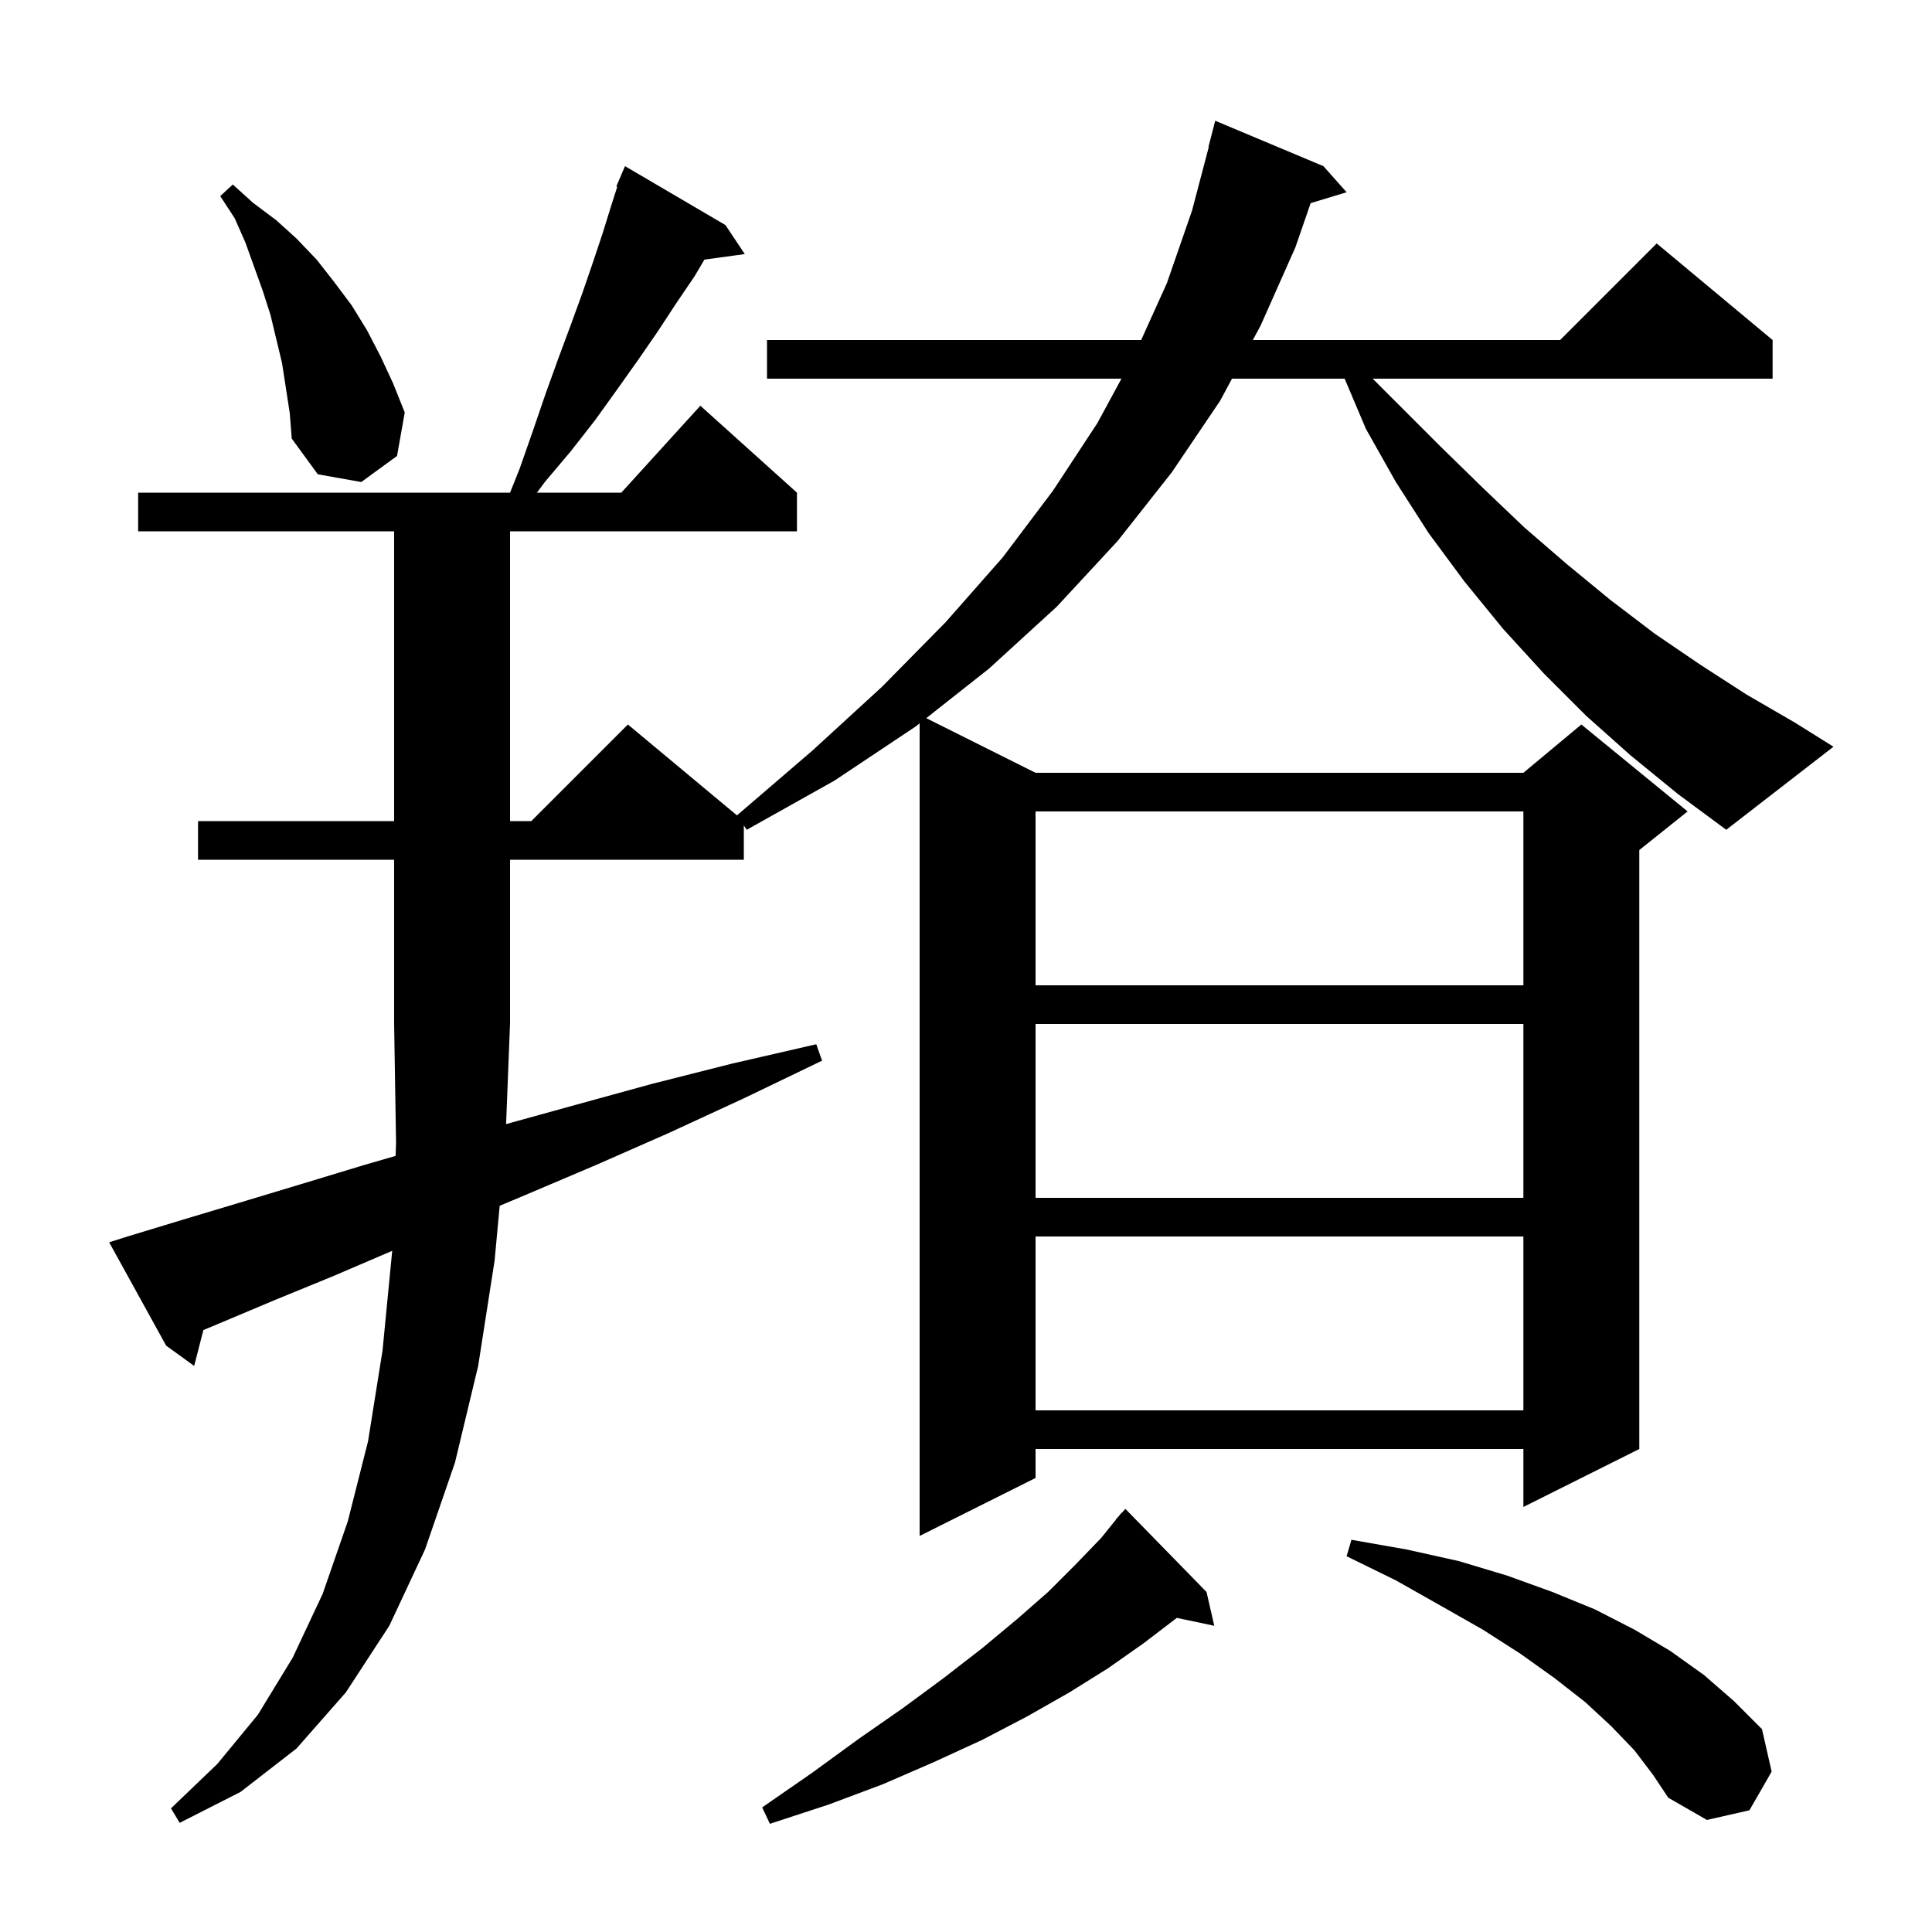 <svg xmlns="http://www.w3.org/2000/svg" xmlns:xlink="http://www.w3.org/1999/xlink" version="1.1" baseProfile="full" viewBox="0 0 200 200" width="200" height="200">
<g fill="black">
<path d="M 124.9 164.8 L 125.7 168.3 L 121.819 167.483 L 121.8 167.5 L 118.4 170.1 L 114.7 172.7 L 110.7 175.2 L 106.3 177.7 L 101.7 180.1 L 96.7 182.4 L 91.4 184.7 L 85.8 186.8 L 79.7 188.8 L 78.9 187.1 L 84.1 183.5 L 88.9 180.0 L 93.5 176.8 L 97.7 173.7 L 101.7 170.6 L 105.3 167.6 L 108.5 164.8 L 111.4 161.9 L 114.0 159.2 L 115.521 157.317 L 115.5 157.3 L 115.81 156.959 L 116.1 156.6 L 116.12 156.618 L 116.5 156.2 Z M 168.8 78.2 L 164.2 74.1 L 159.8 69.7 L 155.6 65.1 L 151.6 60.2 L 147.9 55.2 L 144.5 49.9 L 141.4 44.4 L 139.197 39.2 L 127.538 39.2 L 126.3 41.5 L 121.3 48.9 L 115.7 56.0 L 109.4 62.8 L 102.4 69.2 L 95.886 74.343 L 107.2 80.0 L 157.7 80.0 L 163.7 75.0 L 174.7 84.0 L 169.7 88.0 L 169.7 150.0 L 157.7 156.0 L 157.7 150.0 L 107.2 150.0 L 107.2 153.0 L 95.2 159.0 L 95.2 74.884 L 94.8 75.2 L 86.4 80.8 L 77.3 85.9 L 77.0 85.45 L 77.0 89.0 L 52.8 89.0 L 52.8 106.0 L 52.796 106.006 L 52.391 116.364 L 59.5 114.4 L 67.5 112.2 L 75.8 110.1 L 84.5 108.1 L 85.1 109.8 L 77.0 113.7 L 69.2 117.3 L 61.7 120.6 L 54.4 123.7 L 51.729 124.822 L 51.2 130.5 L 49.5 141.4 L 47.1 151.4 L 44.0 160.4 L 40.3 168.3 L 35.8 175.2 L 30.7 181.0 L 24.9 185.5 L 18.6 188.7 L 17.7 187.2 L 22.5 182.6 L 26.7 177.5 L 30.3 171.6 L 33.4 165.0 L 36.0 157.5 L 38.1 149.2 L 39.6 139.8 L 40.6 129.5 L 40.601 129.485 L 34.5 132.1 L 28.4 134.6 L 22.7 137.0 L 21.054 137.688 L 20.1 141.4 L 17.2 139.3 L 11.3 128.6 L 13.2 128.0 L 18.8 126.3 L 24.8 124.5 L 31.1 122.6 L 37.7 120.6 L 40.952 119.658 L 41.0 118.3 L 40.8 106.0 L 40.8 89.0 L 20.5 89.0 L 20.5 85.0 L 40.8 85.0 L 40.8 55.0 L 14.3 55.0 L 14.3 51.0 L 52.8 51.0 L 53.8 48.5 L 55.2 44.5 L 56.5 40.7 L 57.8 37.1 L 59.1 33.6 L 60.3 30.3 L 61.4 27.1 L 62.4 24.1 L 63.3 21.2 L 63.899 19.335 L 63.8 19.3 L 64.7 17.2 L 75.1 23.3 L 77.1 26.3 L 72.921 26.876 L 71.9 28.6 L 70.0 31.4 L 68.1 34.3 L 66.1 37.2 L 63.9 40.3 L 61.6 43.5 L 59.1 46.7 L 56.4 49.9 L 55.583 51.0 L 64.318 51.0 L 72.5 42.0 L 82.5 51.0 L 82.5 55.0 L 52.8 55.0 L 52.8 85.0 L 55.0 85.0 L 65.0 75.0 L 76.325 84.438 L 76.3 84.4 L 84.1 77.7 L 91.3 71.1 L 97.9 64.4 L 103.8 57.7 L 109.0 50.8 L 113.6 43.8 L 116.092 39.2 L 79.4 39.2 L 79.4 35.2 L 118.133 35.2 L 120.8 29.3 L 123.4 21.8 L 125.135 15.206 L 125.1 15.2 L 125.8 12.5 L 137.0 17.2 L 139.4 19.9 L 135.678 21.03 L 134.1 25.6 L 130.5 33.7 L 129.692 35.2 L 161.5 35.2 L 171.5 25.2 L 183.5 35.2 L 183.5 39.2 L 142.1 39.2 L 149.2 46.3 L 153.5 50.5 L 157.8 54.6 L 162.2 58.4 L 166.7 62.1 L 171.3 65.6 L 176.0 68.8 L 180.8 71.9 L 185.8 74.8 L 189.8 77.3 L 178.7 85.9 L 173.7 82.2 Z M 169.2 181.2 L 166.8 178.7 L 164.1 176.2 L 160.9 173.7 L 157.4 171.2 L 153.5 168.7 L 149.1 166.2 L 144.5 163.6 L 139.4 161.1 L 139.9 159.4 L 145.6 160.4 L 151.0 161.6 L 156.0 163.1 L 160.7 164.8 L 165.1 166.6 L 169.2 168.7 L 172.9 170.9 L 176.4 173.4 L 179.5 176.1 L 182.4 179.0 L 183.4 183.4 L 181.1 187.4 L 176.7 188.4 L 172.7 186.1 L 171.1 183.7 Z M 107.2 128.0 L 107.2 146.0 L 157.7 146.0 L 157.7 128.0 Z M 107.2 106.0 L 107.2 124.0 L 157.7 124.0 L 157.7 106.0 Z M 107.2 84.0 L 107.2 102.0 L 157.7 102.0 L 157.7 84.0 Z M 29.2 37.6 L 28.0 32.6 L 27.2 30.1 L 25.4 25.1 L 24.3 22.6 L 22.8 20.3 L 24.1 19.1 L 26.2 21.0 L 28.6 22.8 L 30.7 24.7 L 32.8 26.9 L 34.6 29.2 L 36.4 31.6 L 38.0 34.2 L 39.4 36.9 L 40.7 39.7 L 41.9 42.7 L 41.1 47.2 L 37.4 49.9 L 32.9 49.1 L 30.2 45.4 L 30.0 42.8 Z " />
</g>
</svg>
